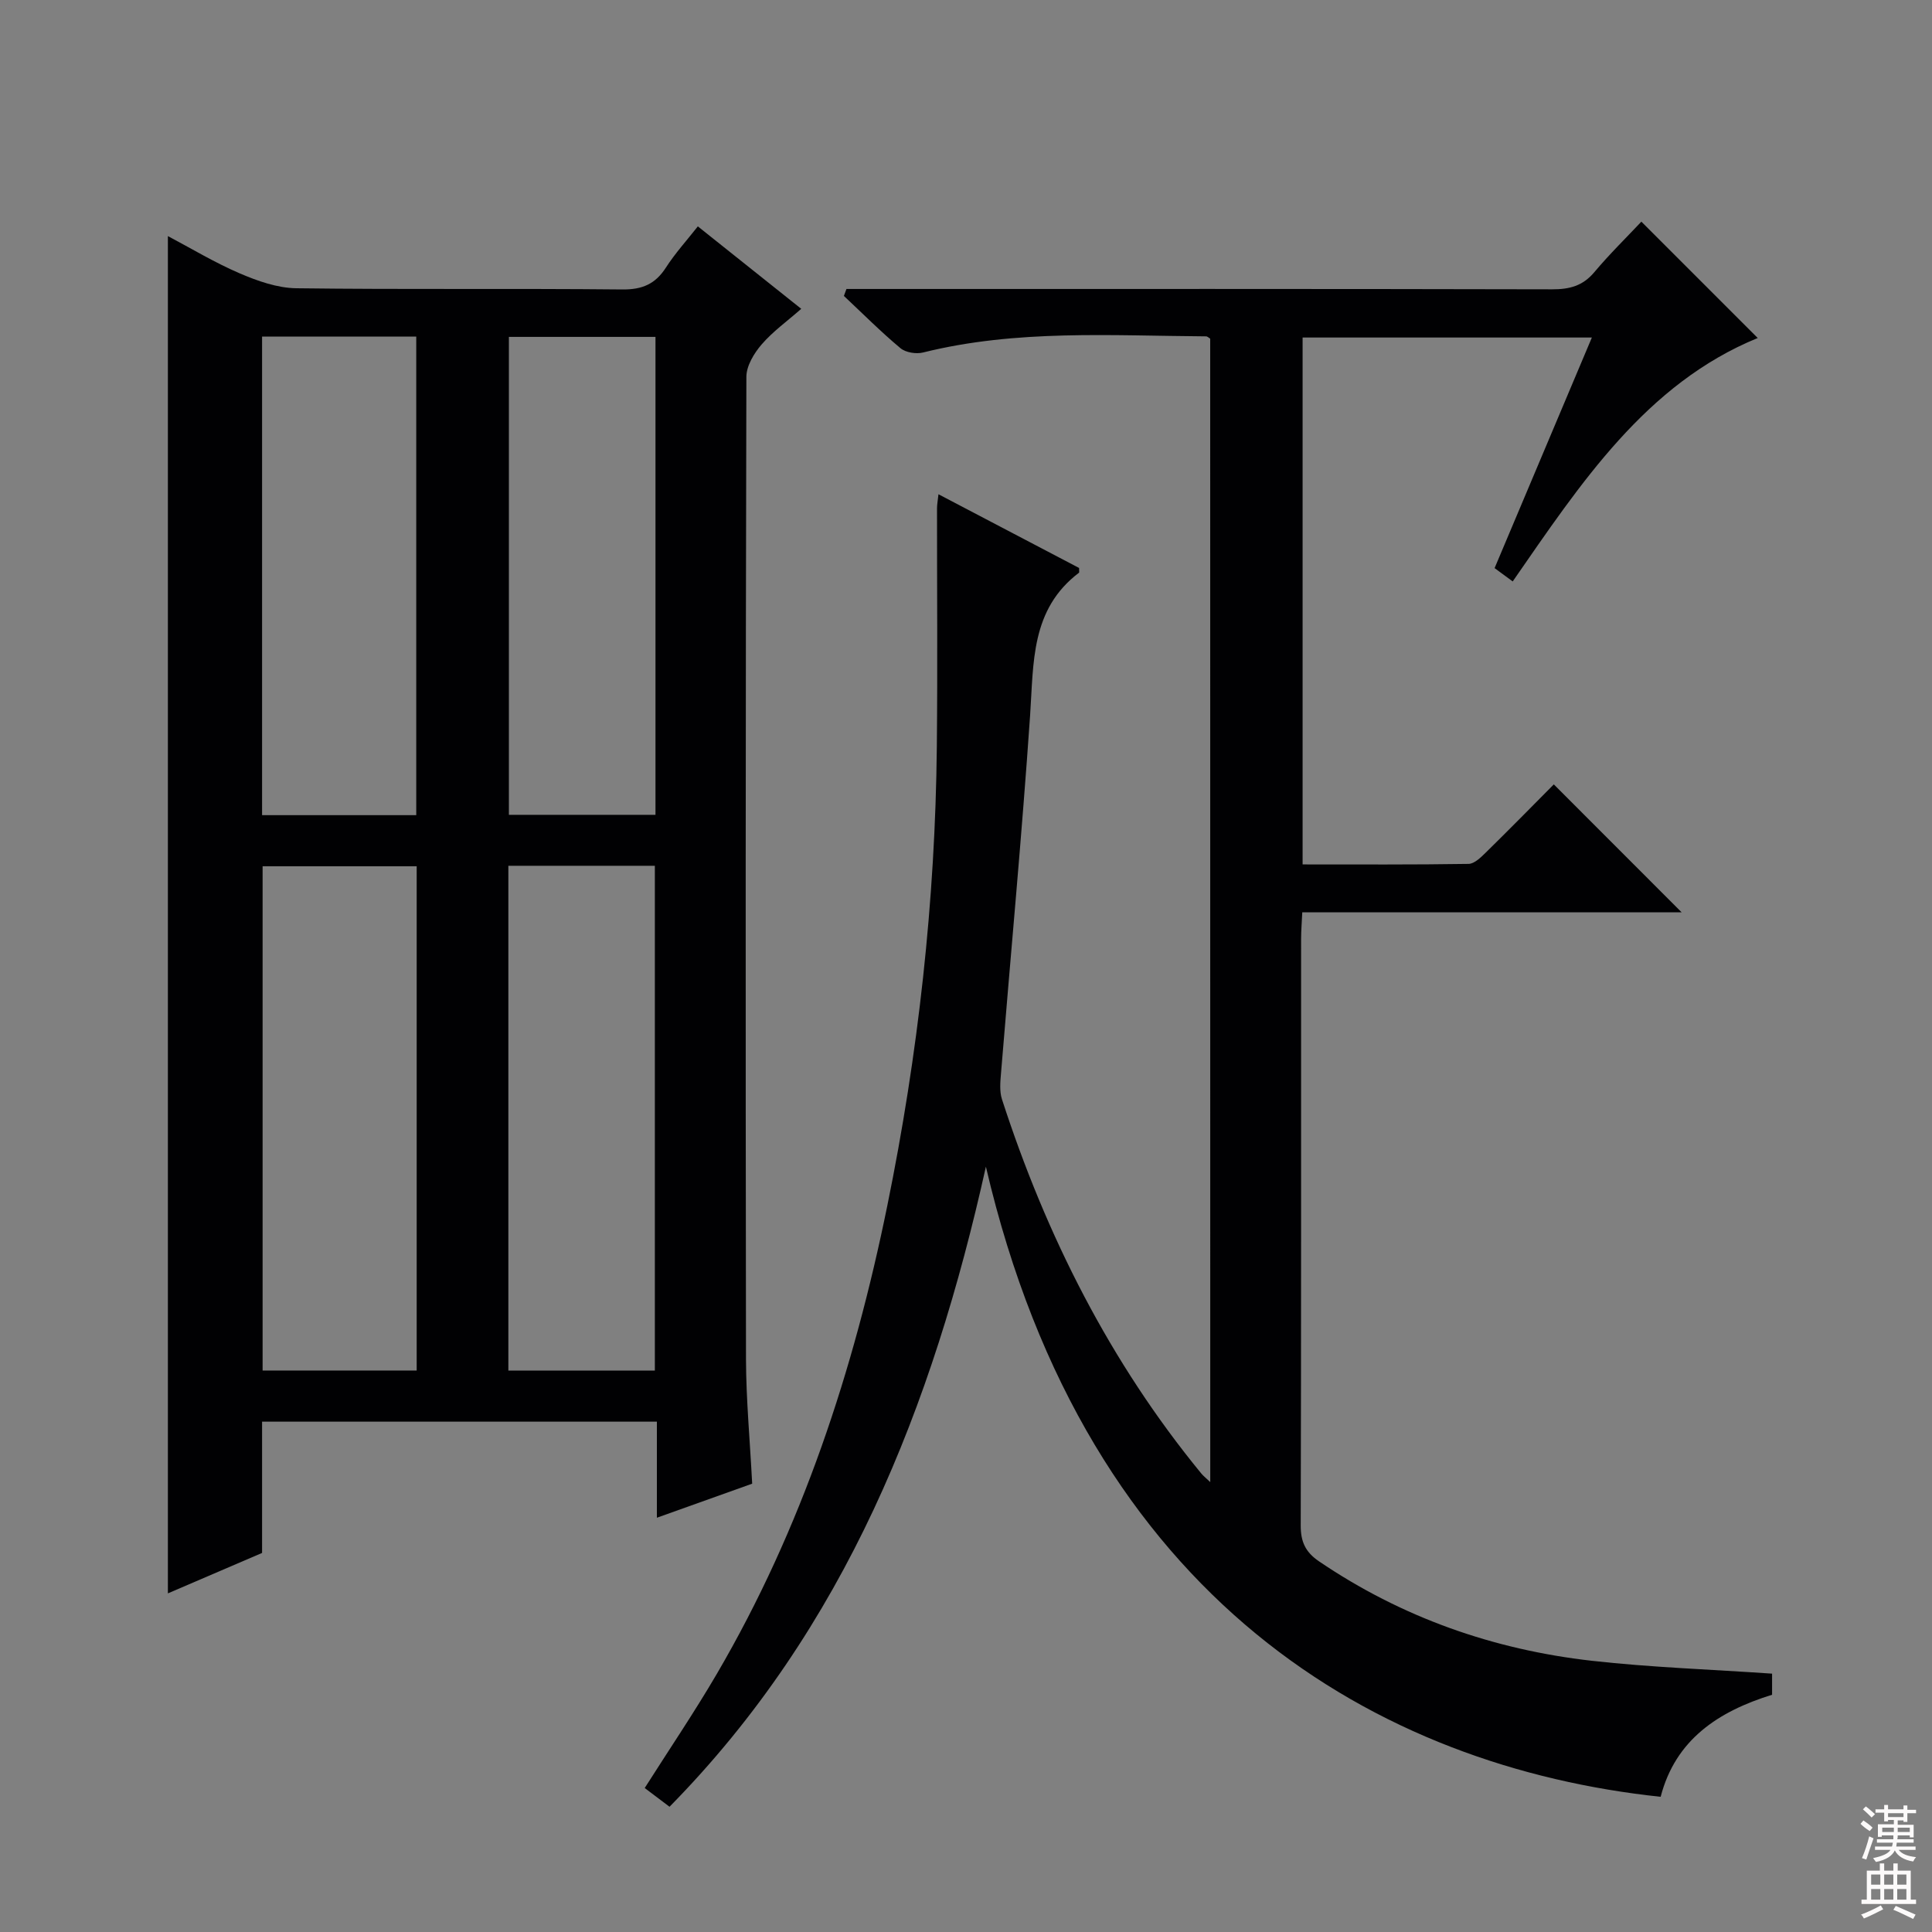 <svg enable-background="new 0 0 400 400" viewBox="0 0 400 400" xmlns="http://www.w3.org/2000/svg"><rect x="0" y="0" width="400" height="400" fill="#808080" stroke="none"/><path d="m366.89 346.51v4.37c-11.1 3.44-20 9.26-23.07 21.13-58.07-6.18-118.71-40.28-139.7-130.46-11.01 49.53-29.1 95.52-65.5 132.52-1.78-1.35-3.36-2.54-5.14-3.88 5.05-7.96 10.25-15.63 14.92-23.61 17.65-30.17 28.37-62.93 35.31-96.97 6.39-31.32 9.93-63.01 10.25-95.01.17-16.45.03-32.91.04-49.36 0-.77.15-1.54.3-2.91 10.06 5.27 19.7 10.33 29.11 15.26 0 .69.06.93-.01.98-10.04 7.6-9.38 18.65-10.13 29.57-1.69 24.7-4.01 49.36-6.02 74.04-.15 1.8-.34 3.77.2 5.43 9.17 28.26 22.35 54.41 41.28 77.48.39.47.89.86 1.84 1.76 0-79.33 0-158.03-.01-236.73-.29-.17-.57-.48-.86-.48-19.6-.13-39.26-1.47-58.59 3.34-1.43.36-3.61.01-4.69-.9-4.07-3.4-7.82-7.17-11.7-10.81.18-.48.35-.96.53-1.44h5.61c46.83 0 93.66-.04 140.49.07 3.58.01 6.33-.69 8.72-3.53 3.2-3.81 6.77-7.3 9.76-10.48 8.46 8.46 16.4 16.4 24.09 24.09-23.14 9.47-36.64 30.08-50.73 50.4-1.27-.93-2.3-1.69-3.75-2.76 6.65-15.75 13.27-31.44 20.14-47.74-20.26 0-39.92 0-59.89 0v109.09c11.52 0 22.95.07 34.36-.11 1.21-.02 2.56-1.36 3.58-2.36 4.86-4.76 9.62-9.62 14.07-14.1 8.96 8.97 17.53 17.54 26.47 26.49-26.13 0-52.13 0-78.55 0-.1 2.21-.24 3.83-.24 5.45-.01 40.5.03 81-.08 121.49-.01 3.36.97 5.51 3.76 7.41 17.13 11.63 36.1 18.3 56.53 20.61 12.22 1.37 24.51 1.78 37.3 2.66z" fill="#010103"/><path d="m155.73 307.18c-6.3 2.25-12.67 4.53-19.73 7.05 0-6.9 0-13.27 0-19.89-27.49 0-54.41 0-81.74 0v27.18c-6.71 2.88-13.19 5.66-19.5 8.37 0-93.64 0-186.98 0-281.01 4.79 2.53 9.68 5.49 14.88 7.72 3.69 1.58 7.78 3.03 11.71 3.08 22.5.29 45 .02 67.49.25 4.16.04 6.85-1.13 9.05-4.56 1.88-2.92 4.25-5.53 6.59-8.5 6.99 5.58 13.86 11.05 21.41 17.07-2.95 2.59-5.9 4.7-8.2 7.37-1.57 1.82-3.15 4.43-3.16 6.69-.17 67.83-.18 135.66-.08 203.49.03 8.3.81 16.59 1.28 25.69zm-69.46-127.83c-10.88 0-21.44 0-31.9 0v104.4h31.9c0-34.96 0-69.67 0-104.4zm-.09-10.58c0-33.24 0-66.08 0-99.08-10.83 0-21.25 0-31.92 0v99.08zm49.4 114.99c0-35.11 0-69.78 0-104.51-10.27 0-20.18 0-30.33 0v104.51zm-30.22-214.01v98.95h30.35c0-33.07 0-65.83 0-98.95-10.23 0-20.29 0-30.35 0z" fill="#010103"/><g fill="#fcfafa"><path d="m385.2 377.6.6-.7c.6.4 1.3.9 1.9 1.5l-.6.7c-.8-.5-1.4-1-1.9-1.5zm.3 7.1c.6-1.4 1.1-2.9 1.5-4.5.3.1.6.3.9.4-.5 1.4-1 2.9-1.5 4.4zm.2-10.1.6-.6c.7.5 1.3 1.1 1.9 1.6l-.7.7c-.6-.6-1.2-1.2-1.8-1.7zm8.4-.8h.8v.9h1.8v.7h-1.8v1.8h-.8v-.3h-1.2v.9h3.3v2.6h-.8v-.4h-2.5c0 .3 0 .6-.1.8h3.4v.7h-3.5c0 .3-.1.6-.1.8h4v.7h-3.5c.7.9 1.9 1.3 3.6 1.5-.2.2-.4.5-.6.9-1.9-.3-3.2-1.1-3.8-2.3-.5 1.1-1.8 2-3.9 2.4-.2-.3-.4-.5-.6-.8 1.9-.4 3.1-.9 3.6-1.7h-3.2v-.7h3.5c.1-.2.1-.5.2-.8h-3.3v-.7h3.4c0-.2 0-.5 0-.8h-2.4v.3h-.8v-2.6h3.3v-.9h-1.2v.3h-.8v-1.8h-1.8v-.7h1.8v-.9h.8v.9h3.2zm-4.4 5.5h2.4c0-.3 0-.6 0-.9h-2.4zm1.2-3.1h3.2v-.8h-3.2zm4.4 2.2h-2.4v.9h2.5v-.9z"/><path d="m389.2 385.8h.9v1.5h1.9v-1.5h.9v1.5h2.7v6h1.1v.9h-11.3v-.9h1.1v-6h2.7zm.2 8.7.5.8c-1.2.6-2.5 1.3-4 1.9-.2-.3-.3-.6-.6-.8 1.6-.6 3-1.3 4.1-1.9zm-2-4.3h1.9v-2.1h-1.9zm0 3.1h1.9v-2.2h-1.9zm2.7-3.1h1.9v-2.1h-1.9zm0 3.1h1.9v-2.2h-1.9zm2.4 1.3c1.4.6 2.7 1.2 4.1 1.8l-.5.9c-1.5-.7-2.8-1.4-4.1-1.9zm2.2-6.5h-1.9v2.1h1.9zm-1.9 5.2h1.9v-2.2h-1.9z"/></g></svg>